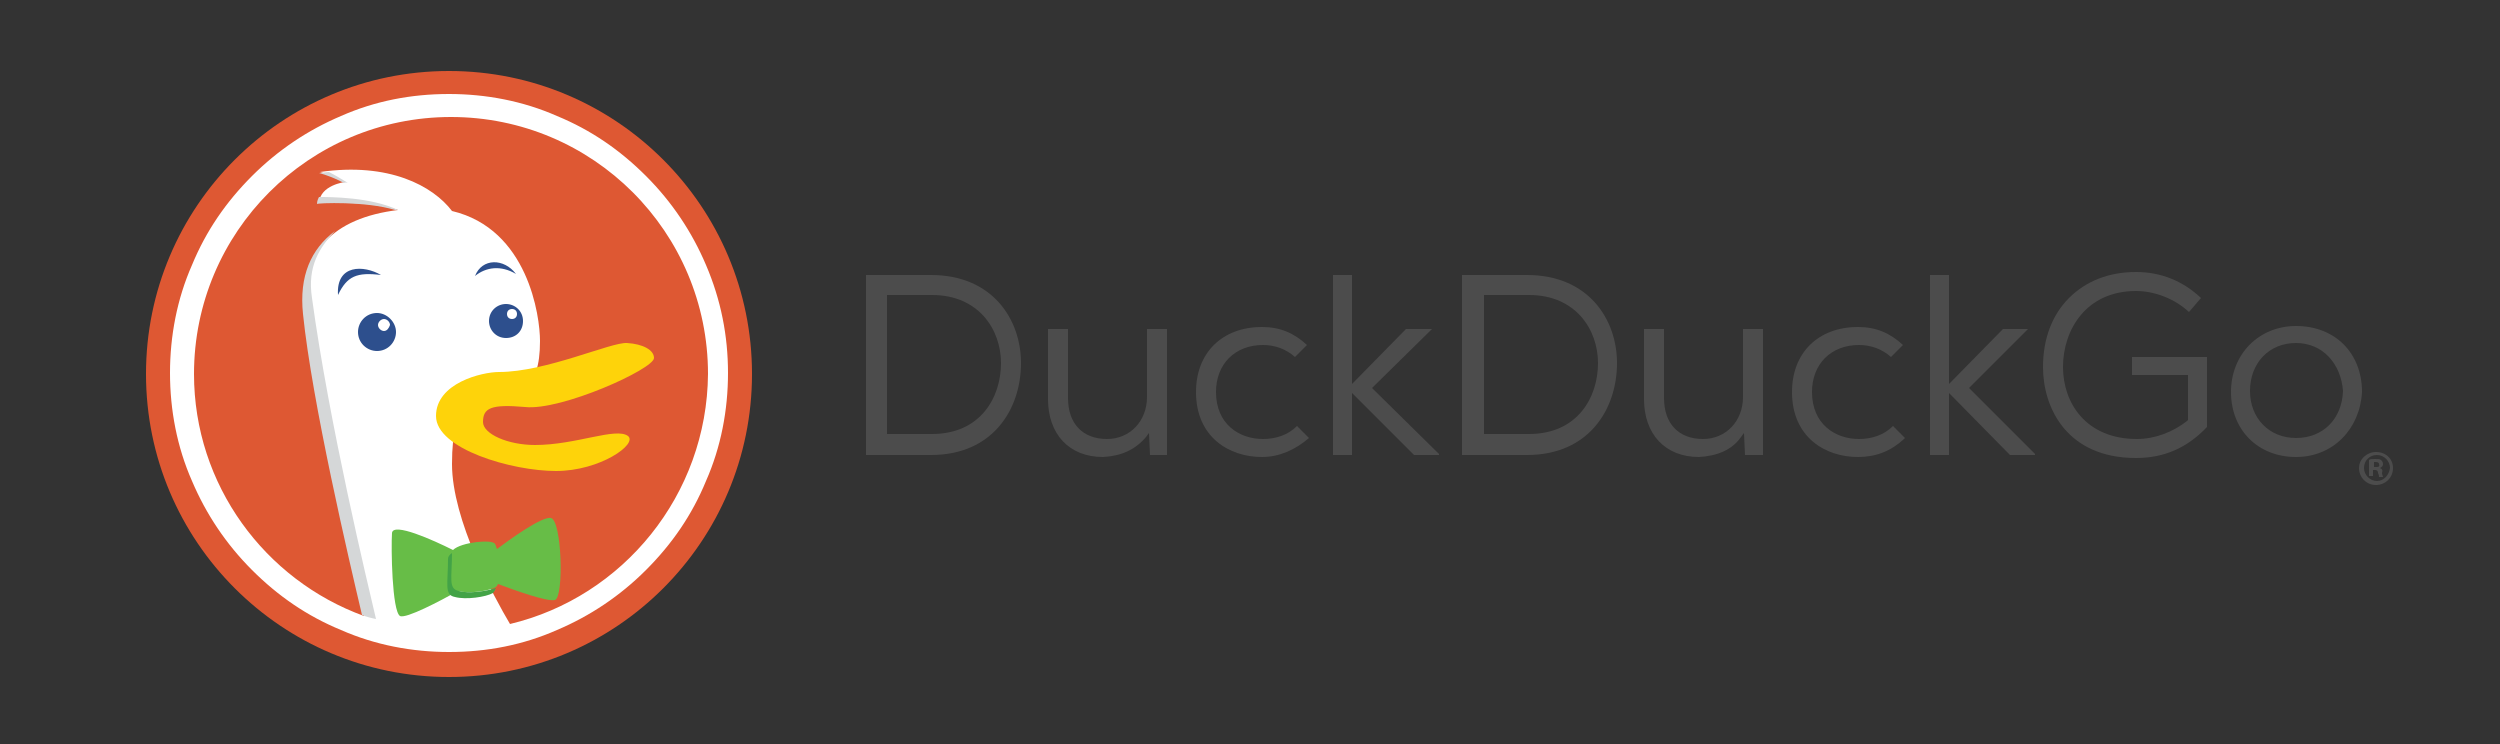 <?xml version="1.0" encoding="utf-8"?>
<!-- Generator: Adobe Illustrator 23.0.0, SVG Export Plug-In . SVG Version: 6.00 Build 0)  -->
<svg version="1.1" id="Layer_1" xmlns="http://www.w3.org/2000/svg" xmlns:xlink="http://www.w3.org/1999/xlink" x="0px" y="0px"
	 viewBox="0 0 250 74.4" style="enable-background:new 0 0 250 74.4;" xml:space="preserve">
<rect x="0" y="0" width="250" height="74.4" fill="#333333" stroke="none"/>
<style type="text/css">
	.st0{fill:#DE5833;}
	.st1{fill:#FFFFFF;}
	.st2{fill-rule:evenodd;clip-rule:evenodd;fill:#FED30A;}
	.st3{fill:#2D4F8D;}
	.st4{fill:#D5D7D8;}
	.st5{fill:#67BD47;}
	.st6{fill:#43A347;}
	.st7{fill:#4C4C4C;}
</style>
<g>
	<g>
		<g>
			<circle class="st0" cx="44.9" cy="37.4" r="30.3"/>
			<path class="st1" d="M70.6,26.5c-1.4-3.3-3.4-6.3-6-8.9c-2.6-2.6-5.5-4.6-8.9-6c-3.4-1.5-7.1-2.2-10.8-2.2
				c-3.8,0-7.4,0.7-10.8,2.2c-3.3,1.4-6.3,3.4-8.9,6c-2.6,2.6-4.6,5.5-6,8.9c-1.5,3.4-2.2,7.1-2.2,10.8s0.7,7.4,2.2,10.8
				c1.4,3.3,3.4,6.3,6,8.9c2.6,2.6,5.5,4.6,8.9,6c3.4,1.5,7.1,2.2,10.8,2.2c3.8,0,7.4-0.7,10.8-2.2c3.3-1.4,6.3-3.4,8.9-6
				c2.6-2.6,4.6-5.5,6-8.9c1.5-3.4,2.2-7.1,2.2-10.8S72.1,30,70.6,26.5z M51,62.4c-1.6-2.7-5.8-10.4-5.8-16c0-13,8.8-1.9,8.8-12.3
				c0-2.5-1.2-11.2-8.8-13c-1.9-2.5-6.3-4.9-13.2-3.9c0,0,1.2,0.3,2.5,1c0,0-2.5,0.3-2.6,2.1c0,0,5-0.3,7.9,0.7
				c-6.5,0.8-9.9,4.2-9.3,10.5c0.9,8.8,4.6,24.6,5.9,30.1c-9.9-3.6-17-13.1-17-24.2c0-14.2,11.5-25.7,25.7-25.7s25.7,11.5,25.7,25.7
				C70.7,49.5,62.3,59.7,51,62.4z"/>
			<path id="Beak_2_" class="st2" d="M43.6,41.6c0-3.3,4.6-4.4,6.3-4.4c4.7,0,11.2-3,12.8-2.9c1.6,0.1,2.7,0.7,2.7,1.5
				c0,1.1-9.3,5.3-12.9,4.9c-3.4-0.3-4.2,0.1-4.2,1.5c0,1.2,2.5,2.3,5.2,2.3c4.1,0,8.1-1.8,9.3-0.9c1,0.8-2.8,3.5-7.2,3.5
				S43.6,44.9,43.6,41.6z"/>
			<g>
				<path class="st3" d="M51.6,27.4c-1.2-1.6-3.4-1.6-4.1,0.2C48.6,26.7,50.1,26.5,51.6,27.4z"/>
				<path class="st3" d="M38.1,27.5c-1.7-1-4.5-1.1-4.3,2C34.7,27.6,35.7,27.2,38.1,27.5z"/>
				<path class="st3" d="M50.6,30.4c-0.9,0-1.7,0.7-1.7,1.7c0,0.9,0.7,1.7,1.7,1.7s1.7-0.7,1.7-1.7C52.3,31.1,51.5,30.4,50.6,30.4z
					 M51.2,31.9c-0.3,0-0.5-0.2-0.5-0.5c0-0.3,0.2-0.5,0.5-0.5c0.3,0,0.5,0.2,0.5,0.5C51.7,31.7,51.5,31.9,51.2,31.9z"/>
				<path class="st3" d="M37.7,31.3c-1.1,0-1.9,0.9-1.9,1.9c0,1.1,0.9,1.9,1.9,1.9c1.1,0,1.9-0.9,1.9-1.9
					C39.6,32.2,38.7,31.3,37.7,31.3z M38.4,33.1c-0.3,0-0.6-0.3-0.6-0.6c0-0.3,0.3-0.6,0.6-0.6s0.6,0.3,0.6,0.6
					C38.9,32.8,38.7,33.1,38.4,33.1z"/>
			</g>
			<g>
				<path class="st4" d="M33.5,23.1c-2.4,1.8-3.6,4.5-3.2,8.3c0.9,8.8,4.6,24.6,5.9,30.1c0.5,0.2,0.9,0.3,1.4,0.4
					c-0.8-3.4-4.7-19.6-6.4-32.1C30.7,26.6,32,24.7,33.5,23.1z"/>
				<path class="st4" d="M39.5,21c0.2,0,0.3,0,0.3,0c-2.7-1.3-6.8-1.3-7.9-1.3c-0.1,0.2-0.2,0.4-0.2,0.7
					C31.7,20.3,36.6,20.1,39.5,21z"/>
				<path class="st4" d="M34.8,18.3c-0.8-0.5-1.5-0.9-1.9-1.1c-0.3,0-0.7,0.1-1,0.1c0,0,1.2,0.3,2.5,1c0,0,0,0-0.1,0
					C34.6,18.2,34.8,18.3,34.8,18.3z"/>
			</g>
			<g>
				<path class="st5" d="M55.1,51.8c-0.9-0.2-4.2,2.2-5.4,3.1c-0.1-0.2-0.1-0.4-0.2-0.5c-0.2-0.5-3.4-0.2-4.2,0.6
					c-2-1-6-2.8-6.1-1.7c-0.1,1.5,0,7.8,0.8,8.3c0.6,0.3,4-1.5,5.8-2.5c0,0,0,0,0,0c1.1,0.3,3.1,0,3.8-0.4c0.1-0.1,0.1-0.1,0.2-0.3
					c1.6,0.6,4.9,1.8,5.7,1.6C56.4,59.7,56.2,52.1,55.1,51.8z"/>
				<path class="st6" d="M45.9,59.1c-1.1-0.2-0.7-1.3-0.7-3.8c0,0,0,0,0,0c-0.3,0.2-0.4,0.4-0.4,0.6c0,2.5-0.4,3.6,0.7,3.8
					c1.1,0.3,3.1,0,3.8-0.4c0.1-0.1,0.2-0.3,0.3-0.5C48.7,59.1,46.9,59.4,45.9,59.1z"/>
			</g>
		</g>
		<g>
			<g>
				<path class="st7" d="M86.6,45.5V27.5h6.5c6.2,0,9,4.5,9,8.8c0,4.6-2.8,9.2-9,9.2H86.6L86.6,45.5z M88.7,43.4h4.5
					c4.8,0,6.9-3.6,6.9-7.1c0-3.3-2.2-6.8-6.9-6.8h-4.5V43.4L88.7,43.4z"/>
			</g>
			<g>
				<path class="st7" d="M110.3,45.7c-3.4,0-5.5-2.3-5.5-5.8v-7h2v6.9c0,2.6,1.5,4.1,3.9,4.1c2.3,0,4-1.8,4-4.2v-6.8h2v12.6H115
					l-0.1-2.2l-0.3,0.4C113.5,45,112.1,45.6,110.3,45.7z"/>
			</g>
			<g>
				<path class="st7" d="M126.2,45.7c-3.3,0-6.6-2-6.6-6.5c0-3.9,2.6-6.5,6.6-6.5c1.8,0,3.2,0.6,4.5,1.8l-1.2,1.2
					c-0.9-0.8-2-1.2-3.2-1.2c-2.8,0-4.7,1.9-4.7,4.7c0,3.2,2.3,4.7,4.7,4.7c1.3,0,2.5-0.4,3.4-1.3l1.2,1.2
					C129.5,45,127.9,45.7,126.2,45.7z"/>
			</g>
			<g>
				<polygon class="st7" points="141.4,45.5 135.2,39.3 135.2,45.5 133.3,45.5 133.3,27.5 135.2,27.5 135.2,38.4 140.6,32.9 
					143.2,32.9 137.2,38.8 143.9,45.4 143.9,45.5 				"/>
			</g>
			<g>
				<path class="st7" d="M146.2,45.5V27.5h6.5c6.2,0,9,4.5,9,8.8c0,4.6-2.8,9.2-9,9.2H146.2L146.2,45.5z M148.4,43.4h4.5
					c4.8,0,6.9-3.6,6.9-7.1c0-3.3-2.2-6.8-6.9-6.8h-4.5V43.4z"/>
			</g>
			<g>
				<path class="st7" d="M169.9,45.7c-3.4,0-5.5-2.3-5.5-5.8v-7h2v6.9c0,2.6,1.5,4.1,3.9,4.1c2.3,0,4-1.8,4-4.2v-6.8h2v12.6h-1.8
					l-0.1-2.2l-0.3,0.4C173.2,45,171.7,45.6,169.9,45.7z"/>
			</g>
			<g>
				<path class="st7" d="M185.8,45.7c-3.3,0-6.6-2-6.6-6.5c0-3.9,2.6-6.5,6.6-6.5c1.8,0,3.2,0.6,4.5,1.8l-1.2,1.2
					c-0.9-0.8-2-1.2-3.2-1.2c-2.8,0-4.7,1.9-4.7,4.7c0,3.2,2.3,4.7,4.7,4.7c1.3,0,2.5-0.4,3.4-1.3l1.2,1.2l-0.1,0.1l0,0
					C189.1,45.1,187.6,45.7,185.8,45.7z"/>
			</g>
			<g>
				<polygon class="st7" points="201,45.5 194.9,39.3 194.9,45.5 193,45.5 193,27.5 194.9,27.5 194.9,38.4 200.3,32.9 202.8,32.9 
					196.9,38.8 203.5,45.4 203.5,45.5 				"/>
			</g>
			<g>
				<path class="st7" d="M213.6,45.8c-6.9,0-9.3-5-9.3-9.1c0-2.8,0.9-5.2,2.6-6.9c1.7-1.7,4-2.6,6.7-2.6c2.5,0,4.7,0.9,6.5,2.6
					l-1.2,1.4c-1.4-1.3-3.4-2.1-5.3-2.1c-5,0-7.3,3.9-7.3,7.6c0,3.6,2.3,7.2,7.4,7.2c1.8,0,3.6-0.7,5-1.8l0.1-0.1v-4.5h-5.6v-1.8
					h7.5v7C218.7,44.8,216.4,45.8,213.6,45.8z"/>
			</g>
			<g>
				<path class="st7" d="M229.6,45.7c-3.8,0-6.5-2.7-6.5-6.5s2.8-6.6,6.5-6.6c3.9,0,6.6,2.7,6.6,6.6C236,42.9,233.3,45.7,229.6,45.7
					z M229.6,34.3c-2.7,0-4.6,2-4.6,4.8c0,2.7,1.9,4.7,4.6,4.7c2.7,0,4.6-1.9,4.7-4.7C234.1,36.4,232.3,34.3,229.6,34.3z"/>
			</g>
		</g>
	</g>
	<g>
		<path class="st7" d="M238,46.8L238,46.8c0.2-0.1,0.3-0.2,0.3-0.4c0-0.2-0.1-0.3-0.2-0.4c-0.1-0.1-0.3-0.1-0.6-0.1
			c-0.3,0-0.5,0-0.6,0.1v1.6h0.4V47h0.2c0.2,0,0.3,0.1,0.3,0.3c0.1,0.2,0.1,0.3,0.1,0.4h0.4c0-0.1-0.1-0.2-0.1-0.4
			C238.3,47,238.2,46.9,238,46.8z M237.6,46.7h-0.2v-0.5c0,0,0.1,0,0.2,0c0.2,0,0.3,0.1,0.3,0.2C238,46.7,237.8,46.7,237.6,46.7z"/>
		<path class="st7" d="M237.6,45.2c-0.9,0-1.7,0.7-1.7,1.6c0,0.9,0.7,1.7,1.7,1.7c0.9,0,1.7-0.7,1.7-1.7
			C239.3,45.9,238.6,45.2,237.6,45.2z M237.7,48.1c-0.7,0-1.3-0.6-1.3-1.3c0-0.7,0.5-1.3,1.3-1.3c0.7,0,1.3,0.6,1.3,1.3
			C238.9,47.5,238.4,48.1,237.7,48.1z"/>
	</g>
</g>
</svg>
